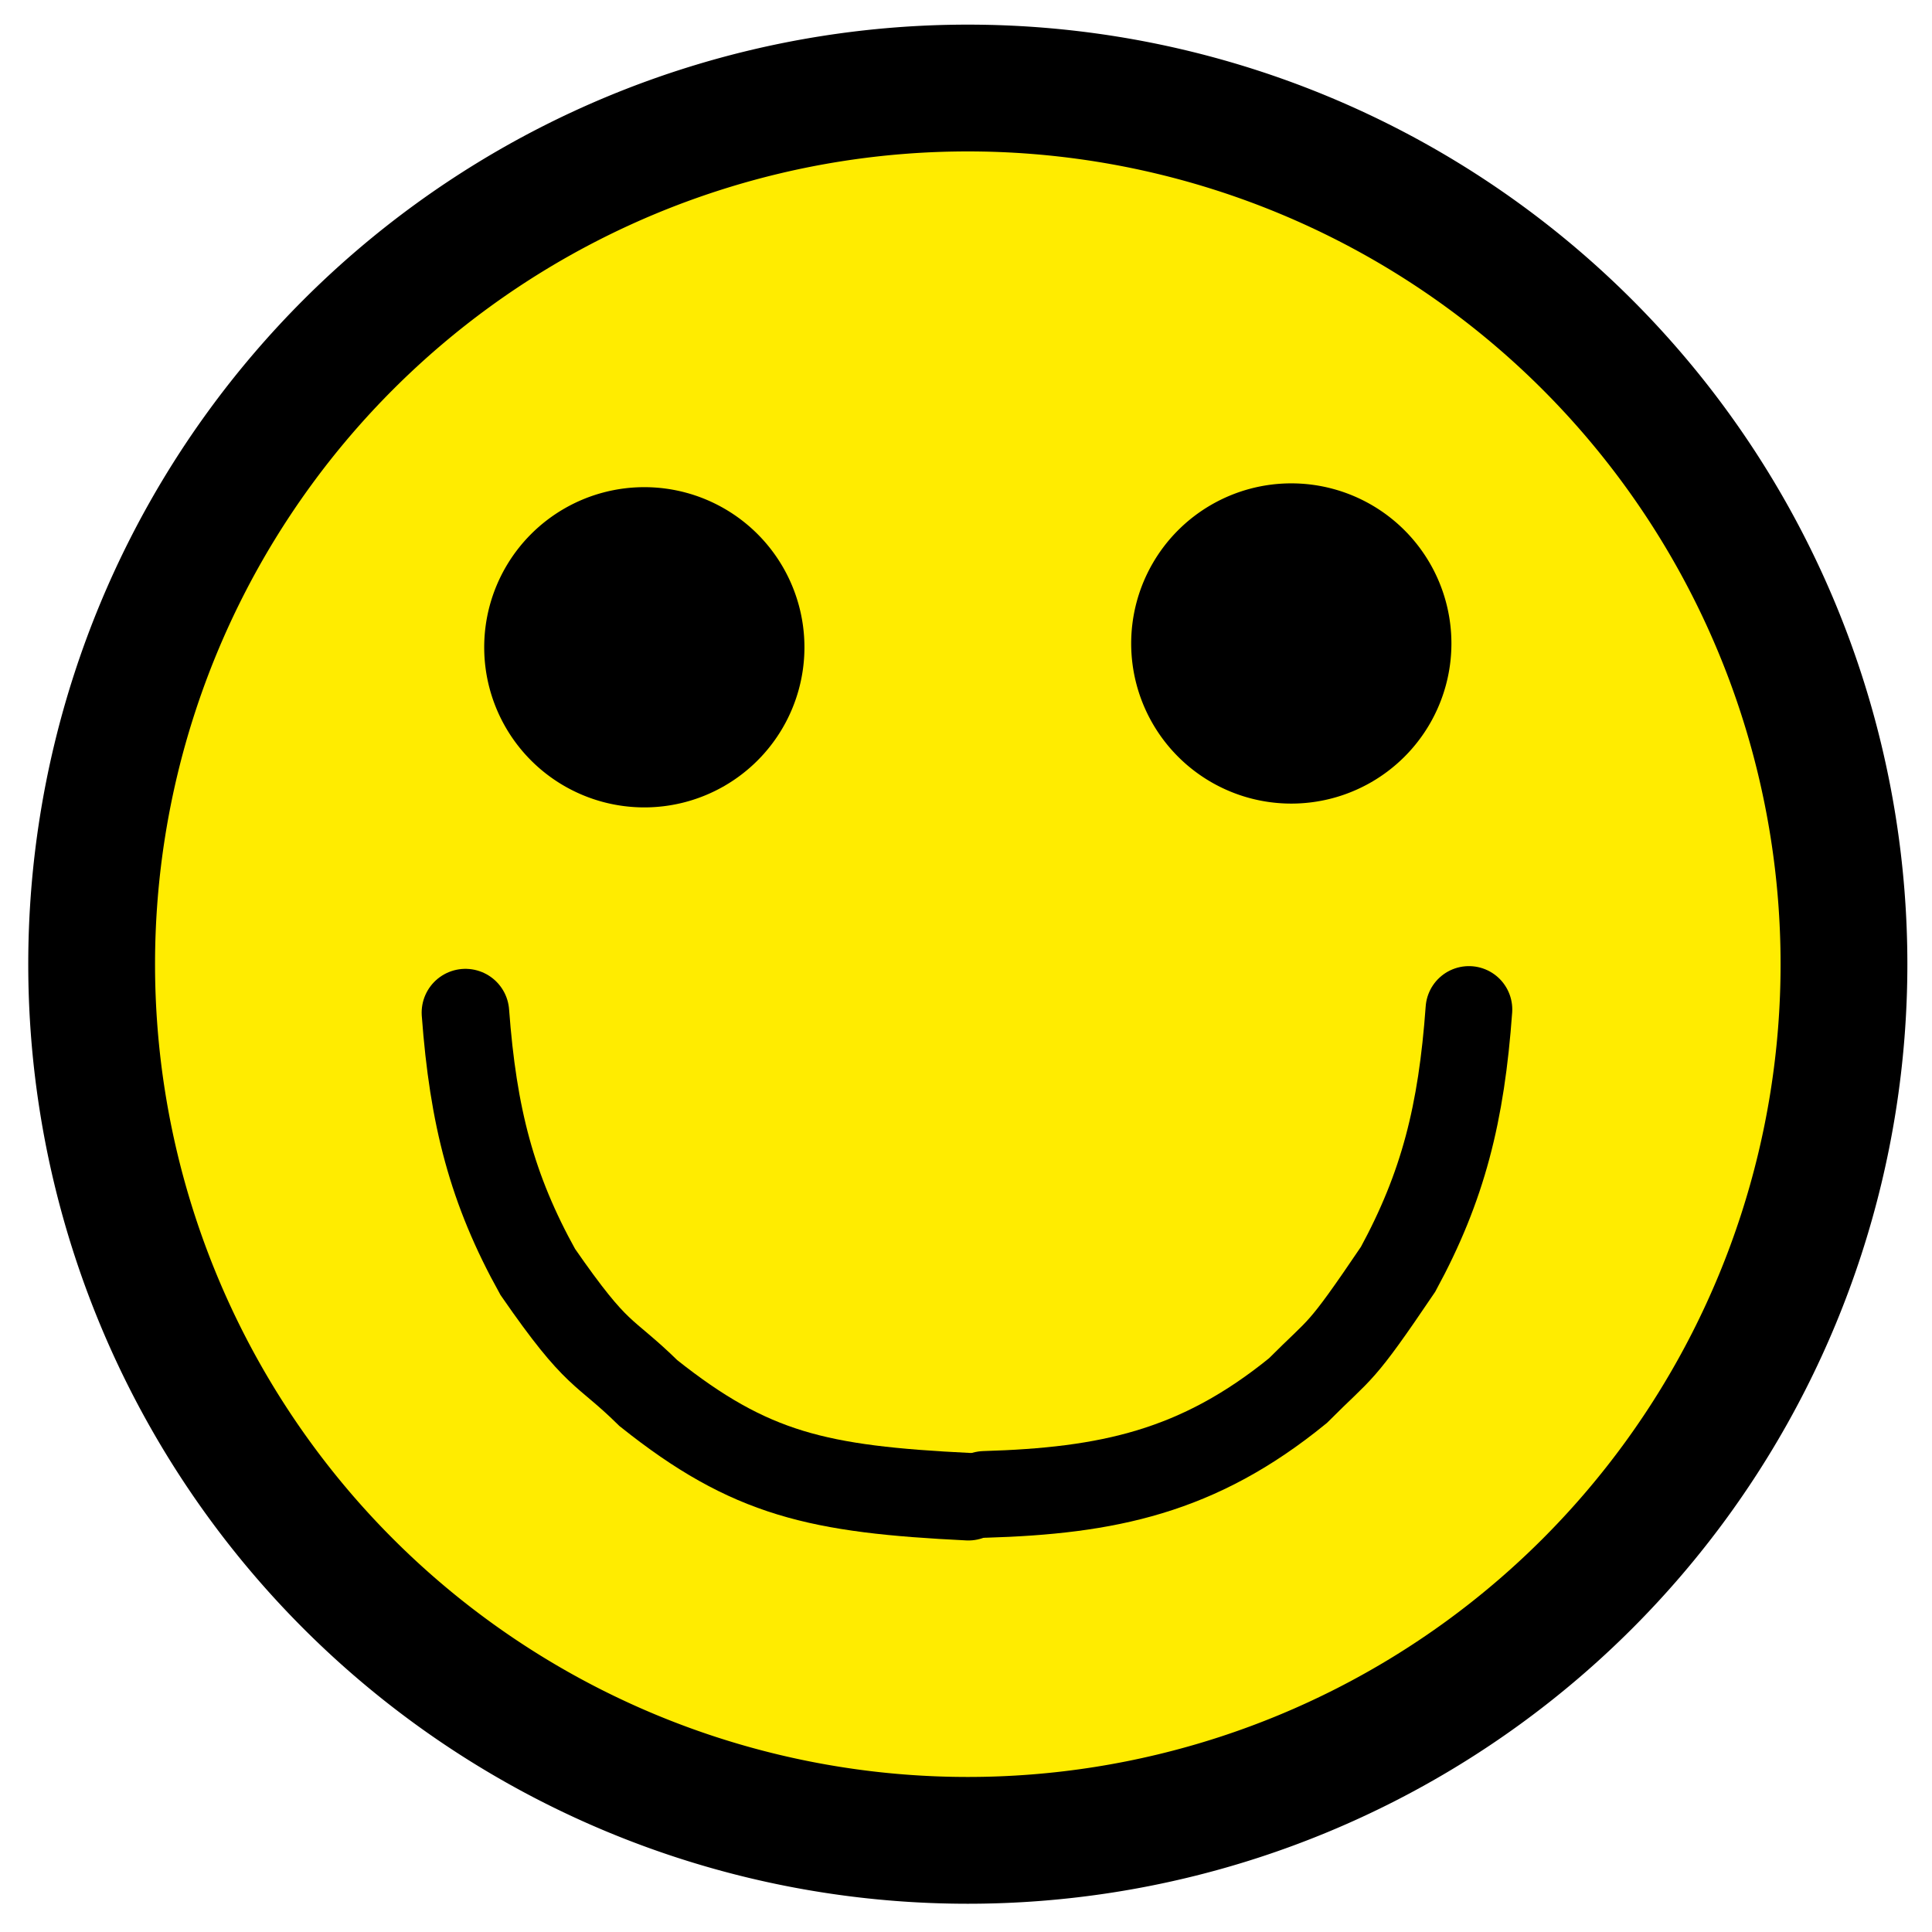 <?xml version="1.0" encoding="UTF-8" standalone="no"?>
<!-- Created with Inkscape (http://www.inkscape.org/) -->

<svg
   xmlns:dc="http://purl.org/dc/elements/1.1/"
   xmlns:cc="http://creativecommons.org/ns#"
   xmlns:rdf="http://www.w3.org/1999/02/22-rdf-syntax-ns#"
   xmlns:svg="http://www.w3.org/2000/svg"
   xmlns="http://www.w3.org/2000/svg"
   xmlns:sodipodi="http://sodipodi.sourceforge.net/DTD/sodipodi-0.dtd"
   xmlns:inkscape="http://www.inkscape.org/namespaces/inkscape"
   width="32px"
   height="32px"
   id="svg3763"
   version="1.1"
   inkscape:version="0.48.2 r9819"
   sodipodi:docname="smiley.svg">
  <defs
     id="defs3765" />
  <sodipodi:namedview
     id="base"
     pagecolor="#ffffff"
     bordercolor="#666666"
     borderopacity="1.0"
     inkscape:pageopacity="0.0"
     inkscape:pageshadow="2"
     inkscape:zoom="11.197802"
     inkscape:cx="17.293668"
     inkscape:cy="15.315462"
     inkscape:current-layer="layer1"
     showgrid="true"
     inkscape:grid-bbox="true"
     inkscape:document-units="px"
     inkscape:snap-global="false"
     inkscape:window-width="1280"
     inkscape:window-height="666"
     inkscape:window-x="0"
     inkscape:window-y="0"
     inkscape:window-maximized="1">
    <inkscape:grid
       type="xygrid"
       id="grid3771" />
  </sodipodi:namedview>
  <g
     id="layer1"
     inkscape:label="Layer 1"
     inkscape:groupmode="layer">
    <path
       sodipodi:type="arc"
       style="opacity:1;fill:#ffec00;fill-opacity:1;fill-rule:nonzero;stroke:#000000;stroke-width:2.1;stroke-miterlimit:4;stroke-opacity:1;stroke-dasharray:none;stroke-dashoffset:0"
       id="path3773"
       sodipodi:cx="17.190874"
       sodipodi:cy="16.773798"
       sodipodi:rx="14.511777"
       sodipodi:ry="14.511777"
       d="m 31.703,16.774 a 14.512,14.512 0 1 1 -29.024,0 14.512,14.512 0 1 1 29.024,0 z"
       transform="translate(-1.161,-0.804)" />
    <path
       sodipodi:type="arc"
       style="fill:#000000;fill-opacity:1;fill-rule:nonzero;stroke:#000000;stroke-width:2;stroke-miterlimit:4;stroke-opacity:1;stroke-dasharray:none;stroke-dashoffset:0"
       id="path5429"
       sodipodi:cx="11.921983"
       sodipodi:cy="11.236997"
       sodipodi:rx="1.65211"
       sodipodi:ry="1.65211"
       d="m 13.574,11.237 a 1.652,1.652 0 1 1 -3.304,0 1.652,1.652 0 1 1 3.304,0 z"
       transform="translate(-1.25,-0.516)" />
    <path
       transform="translate(9.466,-0.579)"
       d="m 13.574,11.237 a 1.652,1.652 0 1 1 -3.304,0 1.652,1.652 0 1 1 3.304,0 z"
       sodipodi:ry="1.65211"
       sodipodi:rx="1.65211"
       sodipodi:cy="11.236997"
       sodipodi:cx="11.921983"
       id="path5431"
       style="fill:#000000;fill-opacity:1;fill-rule:nonzero;stroke:#000000;stroke-width:2;stroke-miterlimit:4;stroke-opacity:1;stroke-dasharray:none;stroke-dashoffset:0"
       sodipodi:type="arc" />
    <path
       style="fill:none;stroke:#000000;stroke-width:1.45;stroke-linecap:round;stroke-linejoin:miter;stroke-miterlimit:4;stroke-opacity:1;stroke-dasharray:none"
       d="m 7.709,16.772 c 0.128,1.722 0.437,2.926 1.198,4.295 1.013,1.464 1.07,1.258 1.833,2.008 1.689,1.346 2.812,1.593 5.3,1.715"
       id="path5433"
       inkscape:connector-curvature="0"
       sodipodi:nodetypes="cccc" />
    <path
       sodipodi:nodetypes="cccc"
       inkscape:connector-curvature="0"
       id="path6091"
       d="m 24.33,16.72 c -0.125,1.725 -0.428,2.931 -1.173,4.303 -0.991,1.466 -0.913,1.261 -1.66,2.011 -1.654,1.348 -3.156,1.658 -5.189,1.718"
       style="fill:none;stroke:#000000;stroke-width:1.436;stroke-linecap:round;stroke-linejoin:miter;stroke-miterlimit:4;stroke-opacity:1;stroke-dasharray:none;marker-start:none;marker-mid:none;marker-end:none" />
  </g>
</svg>
